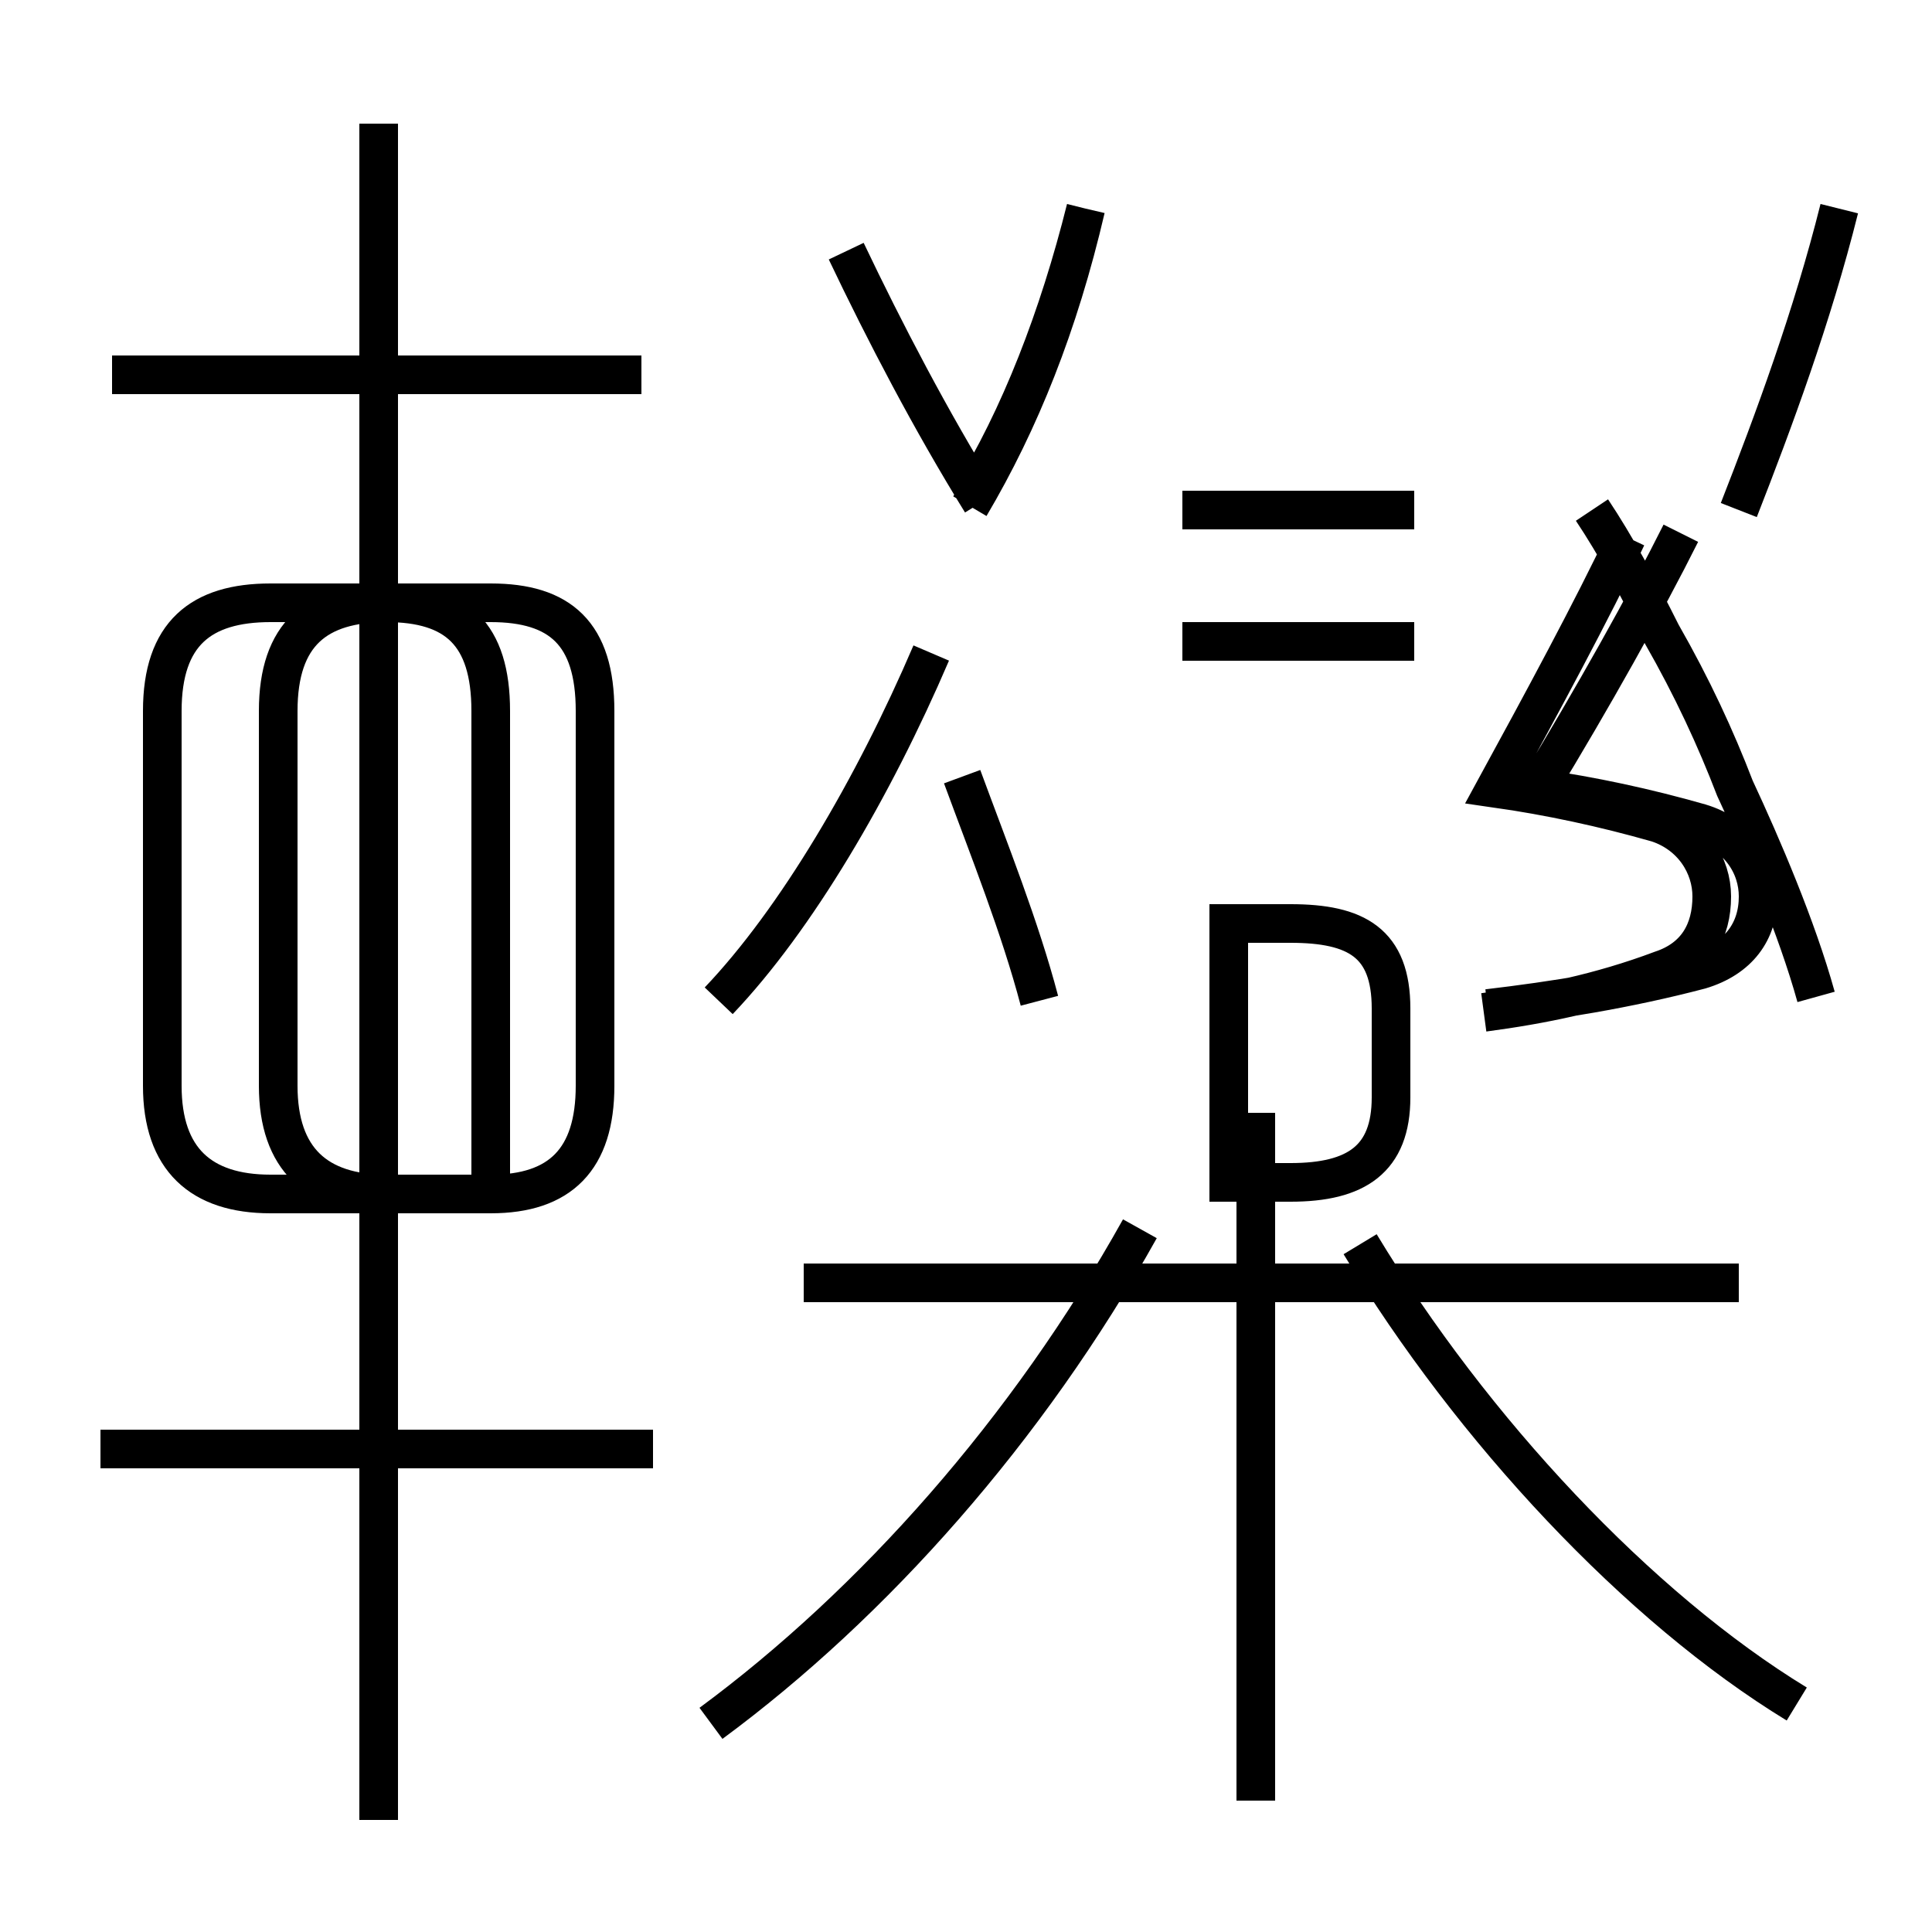 <?xml version='1.0' encoding='utf8'?>
<svg viewBox="0.0 -44.0 50.0 50.0" version="1.1" xmlns="http://www.w3.org/2000/svg">
<rect x="0.0" y="-44.0" width="50.0" height="50.0" fill="#808080" stroke="none"/>
<rect x="-1000" y="-1000" width="2000" height="2000" stroke="white" fill="white"/>
<g style="fill:none; stroke:#000000;  stroke-width:1">
<path d="M 9.8 -3.1 L 9.8 40.8 M 16.9 6.5 L 2.6 6.5 M 16.6 34.3 L 2.9 34.3 M 12.7 13.4 L 12.7 25.6 C 12.7 27.6 11.8 28.4 10.0 28.4 L 7.0 28.4 C 5.2 28.4 4.2 27.6 4.2 25.6 L 4.2 15.9 C 4.2 14.0 5.2 13.1 7.0 13.1 L 12.7 13.1 C 14.5 13.1 15.4 14.0 15.4 15.9 L 15.4 25.6 C 15.4 27.6 14.5 28.4 12.7 28.4 L 10.0 28.4 C 8.2 28.4 7.2 27.6 7.2 25.6 L 7.2 15.9 C 7.2 14.0 8.2 13.1 10.0 13.1 L 12.7 13.1 C 14.5 13.1 15.4 14.0 15.4 15.9 L 15.4 25.6 C 15.4 27.6 14.5 28.4 12.7 28.4 L 10.0 28.4 C 8.2 28.4 7.2 27.6 7.2 25.6 L 7.2 15.9 C 7.2 14.0 8.2 13.1 10.0 13.1 L 12.7 13.1 M 18.4 -0.6 C 22.6 2.5 26.6 7.0 29.5 12.2 M 32.5 -2.6 L 32.5 15.2 M 46.5 -0.1 C 42.4 2.4 38.1 7.0 35.2 11.8 M 45.0 10.8 L 20.8 10.8 M 38.5 17.9 C 40.2 18.1 42.1 18.4 44.0 18.9 C 45.0 19.2 45.5 19.9 45.5 20.8 C 45.5 21.6 45.0 22.4 44.0 22.7 C 42.6 23.1 41.2 23.4 39.8 23.6 C 41.2 25.9 42.6 28.4 43.5 30.2 M 25.4 31.0 C 24.1 33.1 22.9 35.4 21.9 37.5 M 26.9 18.1 C 26.4 20.0 25.6 22.0 24.9 23.9 M 47.0 18.2 C 46.5 20.0 45.6 22.1 44.9 23.6 C 44.4 24.9 43.8 26.2 43.0 27.6 C 42.4 28.8 41.8 29.9 41.2 30.8 M 18.6 18.1 C 20.6 20.2 22.6 23.6 24.1 27.1 M 25.1 30.9 C 26.4 33.1 27.4 35.6 28.1 38.6 M 31.8 20.1 L 33.4 20.1 C 35.1 20.1 36.0 19.6 36.0 17.9 L 36.0 15.6 C 36.0 14.0 35.1 13.4 33.4 13.4 L 31.8 13.4 Z M 36.6 27.4 L 30.6 27.4 M 36.6 30.8 L 30.6 30.8 M 45.0 30.8 C 45.9 33.1 46.9 35.8 47.6 38.6 M 38.4 17.8 C 39.9 18.0 41.4 18.3 43.0 18.9 C 43.9 19.2 44.3 19.9 44.3 20.8 C 44.3 21.6 43.8 22.4 42.9 22.7 C 41.5 23.1 40.1 23.4 38.7 23.6 C 39.9 25.8 41.2 28.2 42.1 30.1 M 25.1 31.1 C 26.4 33.2 27.4 35.8 28.1 38.6" transform="scale(1, -1)" />
</g>
</svg>